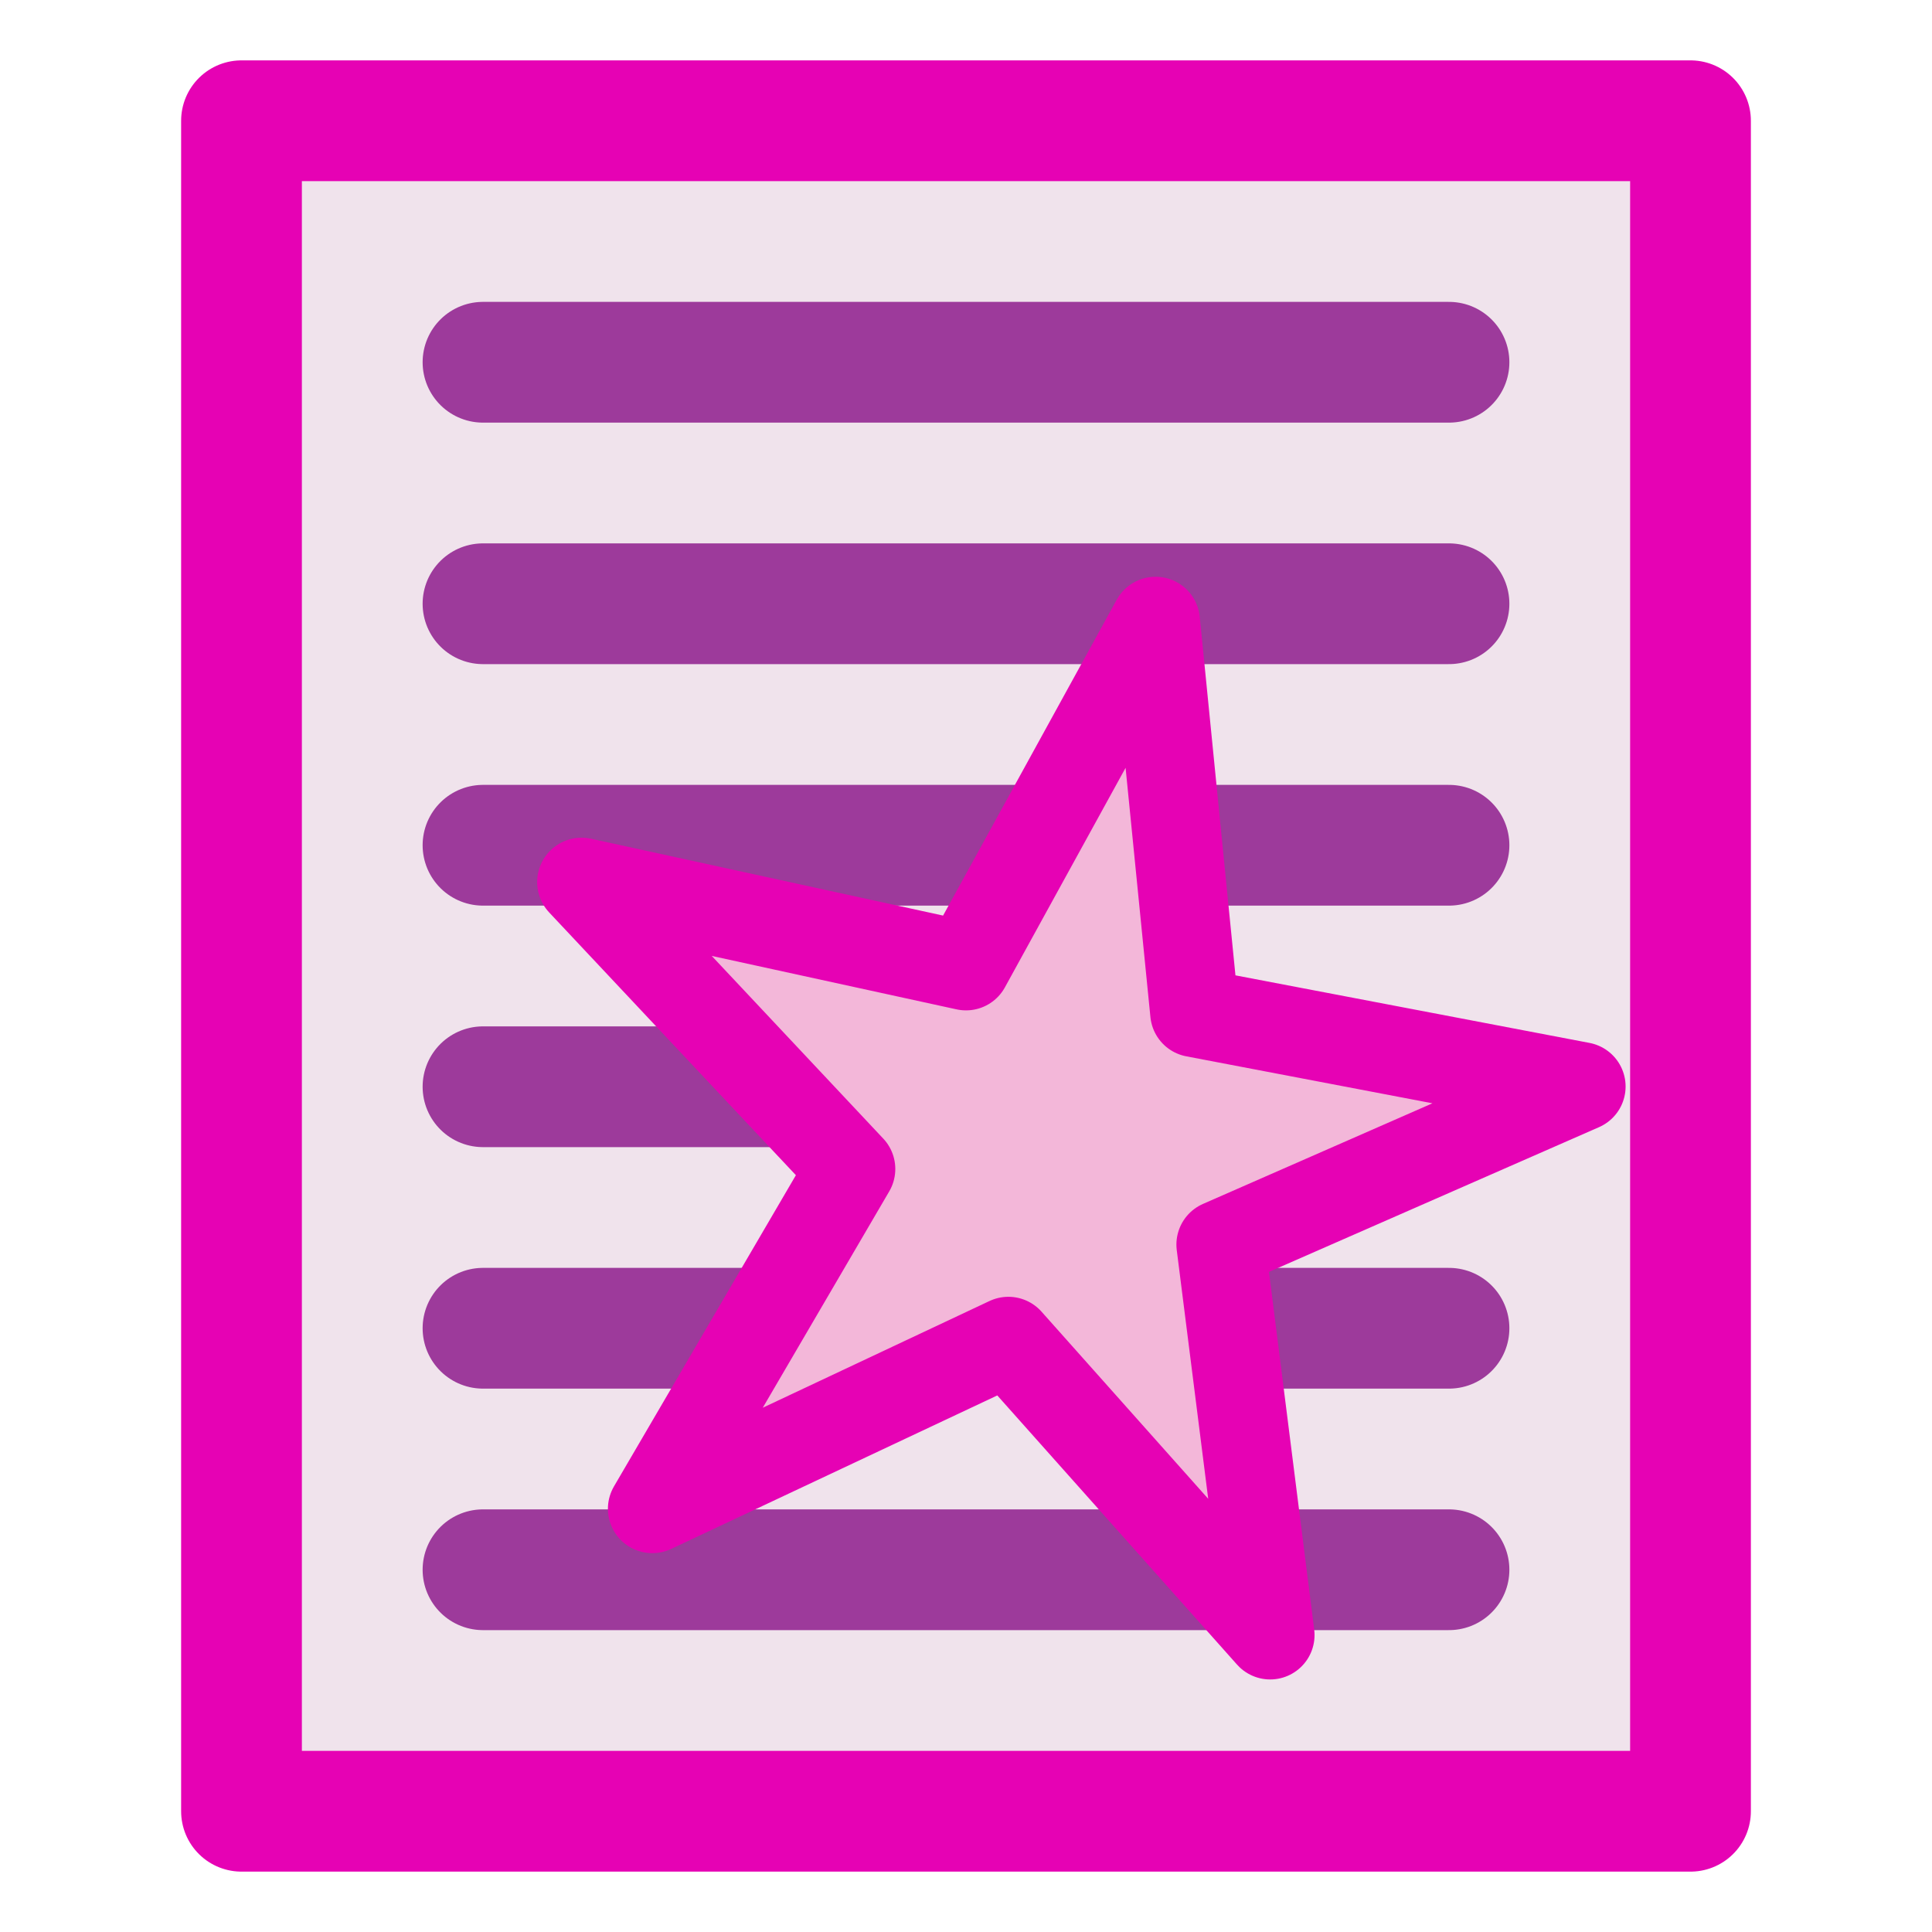 <?xml version="1.0" encoding="UTF-8" standalone="no"?>
<svg
   xmlns:dc="http://purl.org/dc/elements/1.1/"
   xmlns:cc="http://creativecommons.org/ns#"
   xmlns:rdf="http://www.w3.org/1999/02/22-rdf-syntax-ns#"
   xmlns:svg="http://www.w3.org/2000/svg"
   xmlns="http://www.w3.org/2000/svg"
   xmlns:sodipodi="http://sodipodi.sourceforge.net/DTD/sodipodi-0.dtd"
   xmlns:inkscape="http://www.inkscape.org/namespaces/inkscape"
   enable-background="new 0 0 128 128"
   height="16"
   viewBox="0 0 16 16"
   width="16"
   version="1.1"
   id="svg67"
   sodipodi:docname="sc_setobjecttoforeground.svg"
   inkscape:version="0.92.4 (5da689c313, 2019-01-14)"
   inkscape:export-filename="/home/ing/Documents/PROJECT_SRIKANDI/3_272 (mba alita)/REVISI_SC/sc_setobjecttoforeground.png"
   inkscape:export-xdpi="96"
   inkscape:export-ydpi="96">
  <defs
     id="defs71" />
  <sodipodi:namedview
     pagecolor="#ffffff"
     bordercolor="#666666"
     borderopacity="1"
     objecttolerance="10"
     gridtolerance="10"
     guidetolerance="10"
     inkscape:pageopacity="0"
     inkscape:pageshadow="2"
     inkscape:window-width="1600"
     inkscape:window-height="836"
     id="namedview69"
     showgrid="true"
     inkscape:zoom="20.85965"
     inkscape:cx="1.3314575"
     inkscape:cy="7.9997163"
     inkscape:window-x="0"
     inkscape:window-y="27"
     inkscape:window-maximized="1"
     inkscape:current-layer="svg67">
    <inkscape:grid
       type="xygrid"
       id="grid883"
       spacingx="0.5"
       spacingy="0.5"
       empspacing="2" />
  </sodipodi:namedview>
  <radialGradient
     id="a"
     cx="102"
     cy="112.305"
     gradientUnits="userSpaceOnUse"
     r="139.559">
    <stop
       offset="0"
       stop-color="#fff"
       id="stop2" />
    <stop
       offset=".531"
       stop-color="#fafafa"
       id="stop4" />
    <stop
       offset=".845"
       stop-color="#ebecec"
       id="stop6" />
    <stop
       offset="1"
       stop-color="#e1e2e3"
       id="stop8" />
  </radialGradient>
  <radialGradient
     id="b"
     cx="102"
     cy="112.305"
     gradientUnits="userSpaceOnUse"
     r="139.559">
    <stop
       offset="0"
       stop-color="#fcfcfc"
       id="stop11" />
    <stop
       offset=".272"
       stop-color="#fff"
       id="stop13" />
  </radialGradient>
  <linearGradient
     id="c"
     gradientUnits="userSpaceOnUse"
     x1="21.254"
     x2="5.62"
     y1="274.917"
     y2="293.171">
    <stop
       offset="0"
       stop-color="#717174"
       id="stop16" />
    <stop
       offset=".5"
       stop-color="#9c9ca1"
       id="stop18" />
    <stop
       offset="1"
       stop-color="#cdcdd1"
       id="stop20" />
  </linearGradient>
  <linearGradient
     id="d"
     gradientUnits="userSpaceOnUse"
     x1="6.186"
     x2="18.558"
     y1="292.126"
     y2="279.942">
    <stop
       offset="0"
       stop-color="#a9cbfc"
       id="stop23" />
    <stop
       offset="1"
       stop-color="#aecffc"
       id="stop25" />
  </linearGradient>
  <linearGradient
     id="e"
     gradientTransform="matrix(0,-1.595,-1.996,0,111.851,219.95)"
     gradientUnits="userSpaceOnUse"
     x1="102.311"
     x2="74.33"
     y1="-5.83"
     y2="32">
    <stop
       offset="0"
       stop-color="#8fbcff"
       id="stop28" />
    <stop
       offset="1"
       stop-color="#80b3ff"
       id="stop30" />
  </linearGradient>
  <rect
     style="opacity:1;fill:#f0e3ec;fill-opacity:1;stroke:#e602b4;stroke-width:1;stroke-linecap:round;stroke-linejoin:round;stroke-miterlimit:4;stroke-dasharray:none;stroke-opacity:1"
     id="rect2559"
     width="12"
     height="14"
     x="2"
     y="1" />
  <path
     style="fill:none;stroke:#9d3a9b;stroke-width:1px;stroke-linecap:round;stroke-linejoin:miter;stroke-opacity:1"
     d="m 4,5 h 8"
     id="path2561"
     inkscape:connector-curvature="0" />
  <path
     inkscape:connector-curvature="0"
     id="path2563"
     d="m 4,7 h 8"
     style="fill:none;stroke:#9d3a9b;stroke-width:1px;stroke-linecap:round;stroke-linejoin:miter;stroke-opacity:1" />
  <path
     style="fill:none;stroke:#9d3a9b;stroke-width:1px;stroke-linecap:round;stroke-linejoin:miter;stroke-opacity:1"
     d="m 4,9 h 8"
     id="path2565"
     inkscape:connector-curvature="0" />
  <path
     inkscape:connector-curvature="0"
     id="path2567"
     d="m 4,11 h 8"
     style="fill:none;stroke:#9d3a9b;stroke-width:1px;stroke-linecap:round;stroke-linejoin:miter;stroke-opacity:1" />
  <path
     style="fill:none;stroke:#9d3a9b;stroke-width:1px;stroke-linecap:round;stroke-linejoin:miter;stroke-opacity:1"
     d="m 4,13 h 8"
     id="path2569"
     inkscape:connector-curvature="0" />
  <path
     inkscape:connector-curvature="0"
     id="path869"
     d="m 4,3 h 8"
     style="fill:none;stroke:#9d3a9b;stroke-width:1px;stroke-linecap:round;stroke-linejoin:miter;stroke-opacity:1" />
  <path
     sodipodi:type="star"
     style="opacity:1;fill:#f3b7d9;fill-opacity:1;stroke:#e602b4;stroke-width:0.735;stroke-linecap:round;stroke-linejoin:round;stroke-miterlimit:4;stroke-dasharray:none;stroke-opacity:1"
     id="path871"
     sodipodi:sides="5"
     sodipodi:cx="8.6802273"
     sodipodi:cy="9.4964991"
     sodipodi:r1="4.4428182"
     sodipodi:r2="1.6438427"
     sodipodi:arg1="1.1441688"
     sodipodi:arg2="1.7724873"
     inkscape:flatsided="false"
     inkscape:rounded="0"
     inkscape:randomized="0"
     d="M 10.519,13.541 8.351,11.107 5.402,12.495 7.047,9.681 4.816,7.305 8,8 9.57,5.144 9.893,8.387 13.095,8.998 10.11,10.307 Z" />
</svg>
